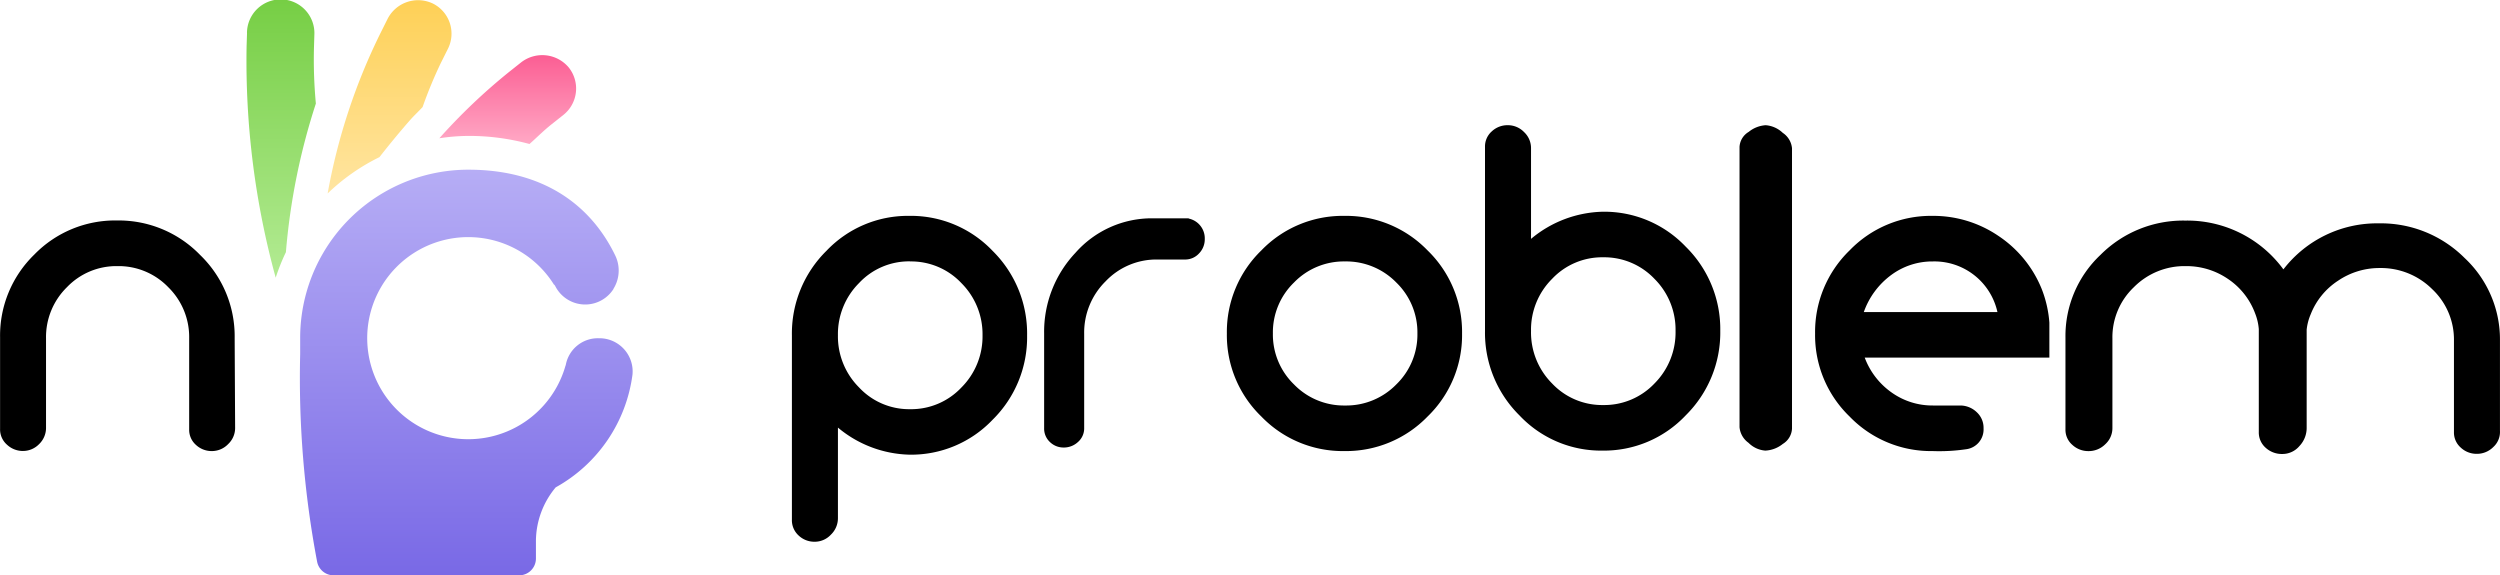 <svg xmlns="http://www.w3.org/2000/svg" xmlns:xlink="http://www.w3.org/1999/xlink" width="130.357" height="30" viewBox="0 0 130.357 30">
  <defs>
    <style>
      .cls-1 {
        fill: url(#linear-gradient);
      }

      .cls-2 {
        fill: url(#linear-gradient-2);
      }

      .cls-3 {
        fill: url(#linear-gradient-3);
      }

      .cls-4 {
        fill: url(#linear-gradient-4);
      }
    </style>
    <linearGradient id="linear-gradient" x1="0.5" x2="0.5" y2="1" gradientUnits="objectBoundingBox">
      <stop offset="0" stop-color="#b6adf5"/>
      <stop offset="1" stop-color="#7969e6"/>
    </linearGradient>
    <linearGradient id="linear-gradient-2" x1="0.5" x2="0.5" y2="1" gradientUnits="objectBoundingBox">
      <stop offset="0" stop-color="#76ce44"/>
      <stop offset="1" stop-color="#b3eb93"/>
    </linearGradient>
    <linearGradient id="linear-gradient-3" x1="0.5" x2="0.5" y2="1" gradientUnits="objectBoundingBox">
      <stop offset="0" stop-color="#fed056"/>
      <stop offset="1" stop-color="#ffe5a1"/>
    </linearGradient>
    <linearGradient id="linear-gradient-4" x1="0.5" x2="0.5" y2="1" gradientUnits="objectBoundingBox">
      <stop offset="0" stop-color="#fb5e93"/>
      <stop offset="1" stop-color="#ffa8c5"/>
    </linearGradient>
  </defs>
  <g id="Logo" transform="translate(-76.36 -56)">
    <path id="Path_1" data-name="Path 1" class="cls-1" d="M64.113,157.215a1.8,1.8,0,0,0,.088-1.757c-1.27-2.615-3.74-4.458-7.646-4.458a8.769,8.769,0,0,0-8.775,8.789l0,.827a51.423,51.423,0,0,0,.883,10.822.879.879,0,0,0,.863.714h9.668a.878.878,0,0,0,.879-.879v-.948a4.4,4.4,0,0,1,1.031-2.761,7.894,7.894,0,0,0,4.005-5.889,1.733,1.733,0,0,0-1.76-1.886,1.7,1.7,0,0,0-1.727,1.437l0-.033a5.269,5.269,0,1,1-.579-4.152l-.01-.072a1.75,1.75,0,0,0,3.087.247Zm0,0" transform="translate(44.232 -86.152)"/>
    <path id="Path_2" data-name="Path 2" class="cls-2" d="M.035,1.71.012,2.43A42.657,42.657,0,0,0,1.53,14.48a10.431,10.431,0,0,1,.532-1.331A33.961,33.961,0,0,1,3.624,5.4a24.648,24.648,0,0,1-.1-2.873l.022-.718a1.758,1.758,0,1,0-3.514-.1Zm0,0" transform="translate(89.206 56)"/>
    <path id="Path_3" data-name="Path 3" class="cls-3" d="M77.846.29a1.786,1.786,0,0,0-2.36.786l-.371.742a31.36,31.36,0,0,0-2.761,8.373,10.593,10.593,0,0,1,2.7-1.893c.512-.652,1.043-1.3,1.6-1.935.213-.24.435-.446.651-.677a22.937,22.937,0,0,1,.952-2.3l.371-.742A1.756,1.756,0,0,0,77.846.29Zm0,0" transform="translate(21.09 55.897)"/>
    <path id="Path_4" data-name="Path 4" class="cls-4" d="M176.438,53.731c.374-.331.726-.687,1.117-1l.65-.516a1.759,1.759,0,0,0,.283-2.47,1.8,1.8,0,0,0-2.47-.283l-.65.516a30.646,30.646,0,0,0-3.63,3.453,10.5,10.5,0,0,1,1.517-.122A11.978,11.978,0,0,1,176.438,53.731Zm0,0" transform="translate(-72.469 9.778)"/>
    <path id="Path_5" data-name="Path 5" d="M10.775-95.3A6.029,6.029,0,0,1,7.04-96.712v4.728a1.185,1.185,0,0,1-.364.852,1.15,1.15,0,0,1-.848.372,1.192,1.192,0,0,1-.836-.324,1.076,1.076,0,0,1-.352-.828v-9.6a6.055,6.055,0,0,1,1.8-4.416,5.853,5.853,0,0,1,4.32-1.824,5.881,5.881,0,0,1,4.344,1.824,6.055,6.055,0,0,1,1.8,4.416,6.035,6.035,0,0,1-1.8,4.392A5.859,5.859,0,0,1,10.775-95.3Zm.021-10.08a3.569,3.569,0,0,0-2.656,1.132,3.762,3.762,0,0,0-1.1,2.72,3.762,3.762,0,0,0,1.1,2.72A3.569,3.569,0,0,0,10.8-97.672a3.6,3.6,0,0,0,2.68-1.132,3.762,3.762,0,0,0,1.1-2.72,3.762,3.762,0,0,0-1.1-2.72A3.6,3.6,0,0,0,10.8-105.376Zm14.532-2.256v.024a1.055,1.055,0,0,1,.84,1.068,1.054,1.054,0,0,1-.3.752.972.972,0,0,1-.732.316H23.7a3.648,3.648,0,0,0-2.7,1.134A3.758,3.758,0,0,0,19.88-101.6v4.9a.943.943,0,0,1-.324.74,1.075,1.075,0,0,1-.732.287,1.017,1.017,0,0,1-.732-.288.957.957,0,0,1-.3-.72v-4.944a6,6,0,0,1,1.632-4.2,5.31,5.31,0,0,1,4.008-1.8h1.9ZM33.44-95.488a5.892,5.892,0,0,1-4.32-1.8,5.892,5.892,0,0,1-1.8-4.32,5.919,5.919,0,0,1,1.8-4.344,5.892,5.892,0,0,1,4.32-1.8,5.919,5.919,0,0,1,4.344,1.8,5.919,5.919,0,0,1,1.8,4.344,5.892,5.892,0,0,1-1.8,4.32A5.919,5.919,0,0,1,33.44-95.488Zm.036-9.888a3.619,3.619,0,0,0-2.656,1.1,3.619,3.619,0,0,0-1.1,2.656,3.619,3.619,0,0,0,1.1,2.656,3.619,3.619,0,0,0,2.656,1.1,3.647,3.647,0,0,0,2.68-1.1,3.619,3.619,0,0,0,1.1-2.656,3.619,3.619,0,0,0-1.1-2.656A3.647,3.647,0,0,0,33.476-105.376ZM46.9-95.512a5.839,5.839,0,0,1-4.32-1.833,6.054,6.054,0,0,1-1.8-4.4v-9.611a1.047,1.047,0,0,1,.352-.8,1.193,1.193,0,0,1,.836-.324,1.171,1.171,0,0,1,.848.358,1.139,1.139,0,0,1,.364.837v4.733a6.029,6.029,0,0,1,3.735-1.416,5.859,5.859,0,0,1,4.333,1.824,6.035,6.035,0,0,1,1.8,4.392,6.067,6.067,0,0,1-1.8,4.4A5.862,5.862,0,0,1,46.9-95.512Zm.036-10.08a3.583,3.583,0,0,0-2.656,1.123,3.74,3.74,0,0,0-1.1,2.717,3.768,3.768,0,0,0,1.1,2.741,3.583,3.583,0,0,0,2.656,1.123,3.61,3.61,0,0,0,2.68-1.123,3.768,3.768,0,0,0,1.1-2.741,3.74,3.74,0,0,0-1.1-2.717A3.61,3.61,0,0,0,46.94-105.592Zm8.46,10.08a1.382,1.382,0,0,1-.876-.407,1.123,1.123,0,0,1-.468-.815v-14.619a.973.973,0,0,1,.48-.779,1.551,1.551,0,0,1,.888-.347,1.447,1.447,0,0,1,.888.4,1.083,1.083,0,0,1,.48.8v14.619a.989.989,0,0,1-.48.8A1.576,1.576,0,0,1,55.4-95.512Zm5.184-4.848A3.89,3.89,0,0,0,62-98.53a3.664,3.664,0,0,0,2.136.666H65.6a1.251,1.251,0,0,1,.828.356,1.1,1.1,0,0,1,.348.832,1.04,1.04,0,0,1-.912,1.093,9.618,9.618,0,0,1-1.752.095,5.892,5.892,0,0,1-4.32-1.8,5.892,5.892,0,0,1-1.8-4.32,5.919,5.919,0,0,1,1.8-4.344,5.892,5.892,0,0,1,4.32-1.8,6.035,6.035,0,0,1,3.42,1.032,6.035,6.035,0,0,1,2.268,2.76,5.989,5.989,0,0,1,.408,1.776v1.824Zm3.552-5.016a3.6,3.6,0,0,0-2.172.708,4.087,4.087,0,0,0-1.428,1.932H67.5A3.366,3.366,0,0,0,64.136-105.376ZM92.492-95.344a1.2,1.2,0,0,1-.832-.324,1.043,1.043,0,0,1-.356-.8v-4.776a3.606,3.606,0,0,0-1.136-2.688,3.79,3.79,0,0,0-2.74-1.1,3.832,3.832,0,0,0-2.165.66,3.693,3.693,0,0,0-1.424,1.74,2.778,2.778,0,0,0-.215.816v5.136a1.364,1.364,0,0,1-.372.924,1.16,1.16,0,0,1-.9.42,1.249,1.249,0,0,1-.864-.323,1.06,1.06,0,0,1-.36-.826v-5.363a2.822,2.822,0,0,0-.19-.814,3.716,3.716,0,0,0-1.415-1.8,3.827,3.827,0,0,0-2.2-.67,3.719,3.719,0,0,0-2.71,1.1,3.6,3.6,0,0,0-1.118,2.657v4.692a1.129,1.129,0,0,1-.372.838,1.22,1.22,0,0,1-.876.359,1.216,1.216,0,0,1-.84-.324,1.038,1.038,0,0,1-.36-.8v-4.8a5.811,5.811,0,0,1,1.826-4.308,6.086,6.086,0,0,1,4.421-1.788,6.22,6.22,0,0,1,5.117,2.544,6.167,6.167,0,0,1,4.973-2.4,6.175,6.175,0,0,1,4.469,1.8,5.814,5.814,0,0,1,1.85,4.32v4.7a1.059,1.059,0,0,1-.344.84A1.2,1.2,0,0,1,92.492-95.344Z" transform="translate(113.012 175.008)"/>
    <path id="Path_6" data-name="Path 6" d="M14.412-67.336a1.194,1.194,0,0,1-.836-.323,1.046,1.046,0,0,1-.352-.8v-4.764a3.64,3.64,0,0,0-1.09-2.657,3.593,3.593,0,0,0-2.654-1.1,3.566,3.566,0,0,0-2.63,1.1,3.64,3.64,0,0,0-1.09,2.657v4.668A1.168,1.168,0,0,1,5.4-67.7a1.17,1.17,0,0,1-.848.359,1.206,1.206,0,0,1-.824-.324,1.06,1.06,0,0,1-.364-.828v-4.776a5.886,5.886,0,0,1,1.78-4.308A5.878,5.878,0,0,1,9.468-79.36a5.909,5.909,0,0,1,4.328,1.8,5.886,5.886,0,0,1,1.8,4.32q0-.024.024,4.7a1.146,1.146,0,0,1-.364.84A1.168,1.168,0,0,1,14.412-67.336Z" transform="translate(73 146.856)"/>
  </g>
</svg>
